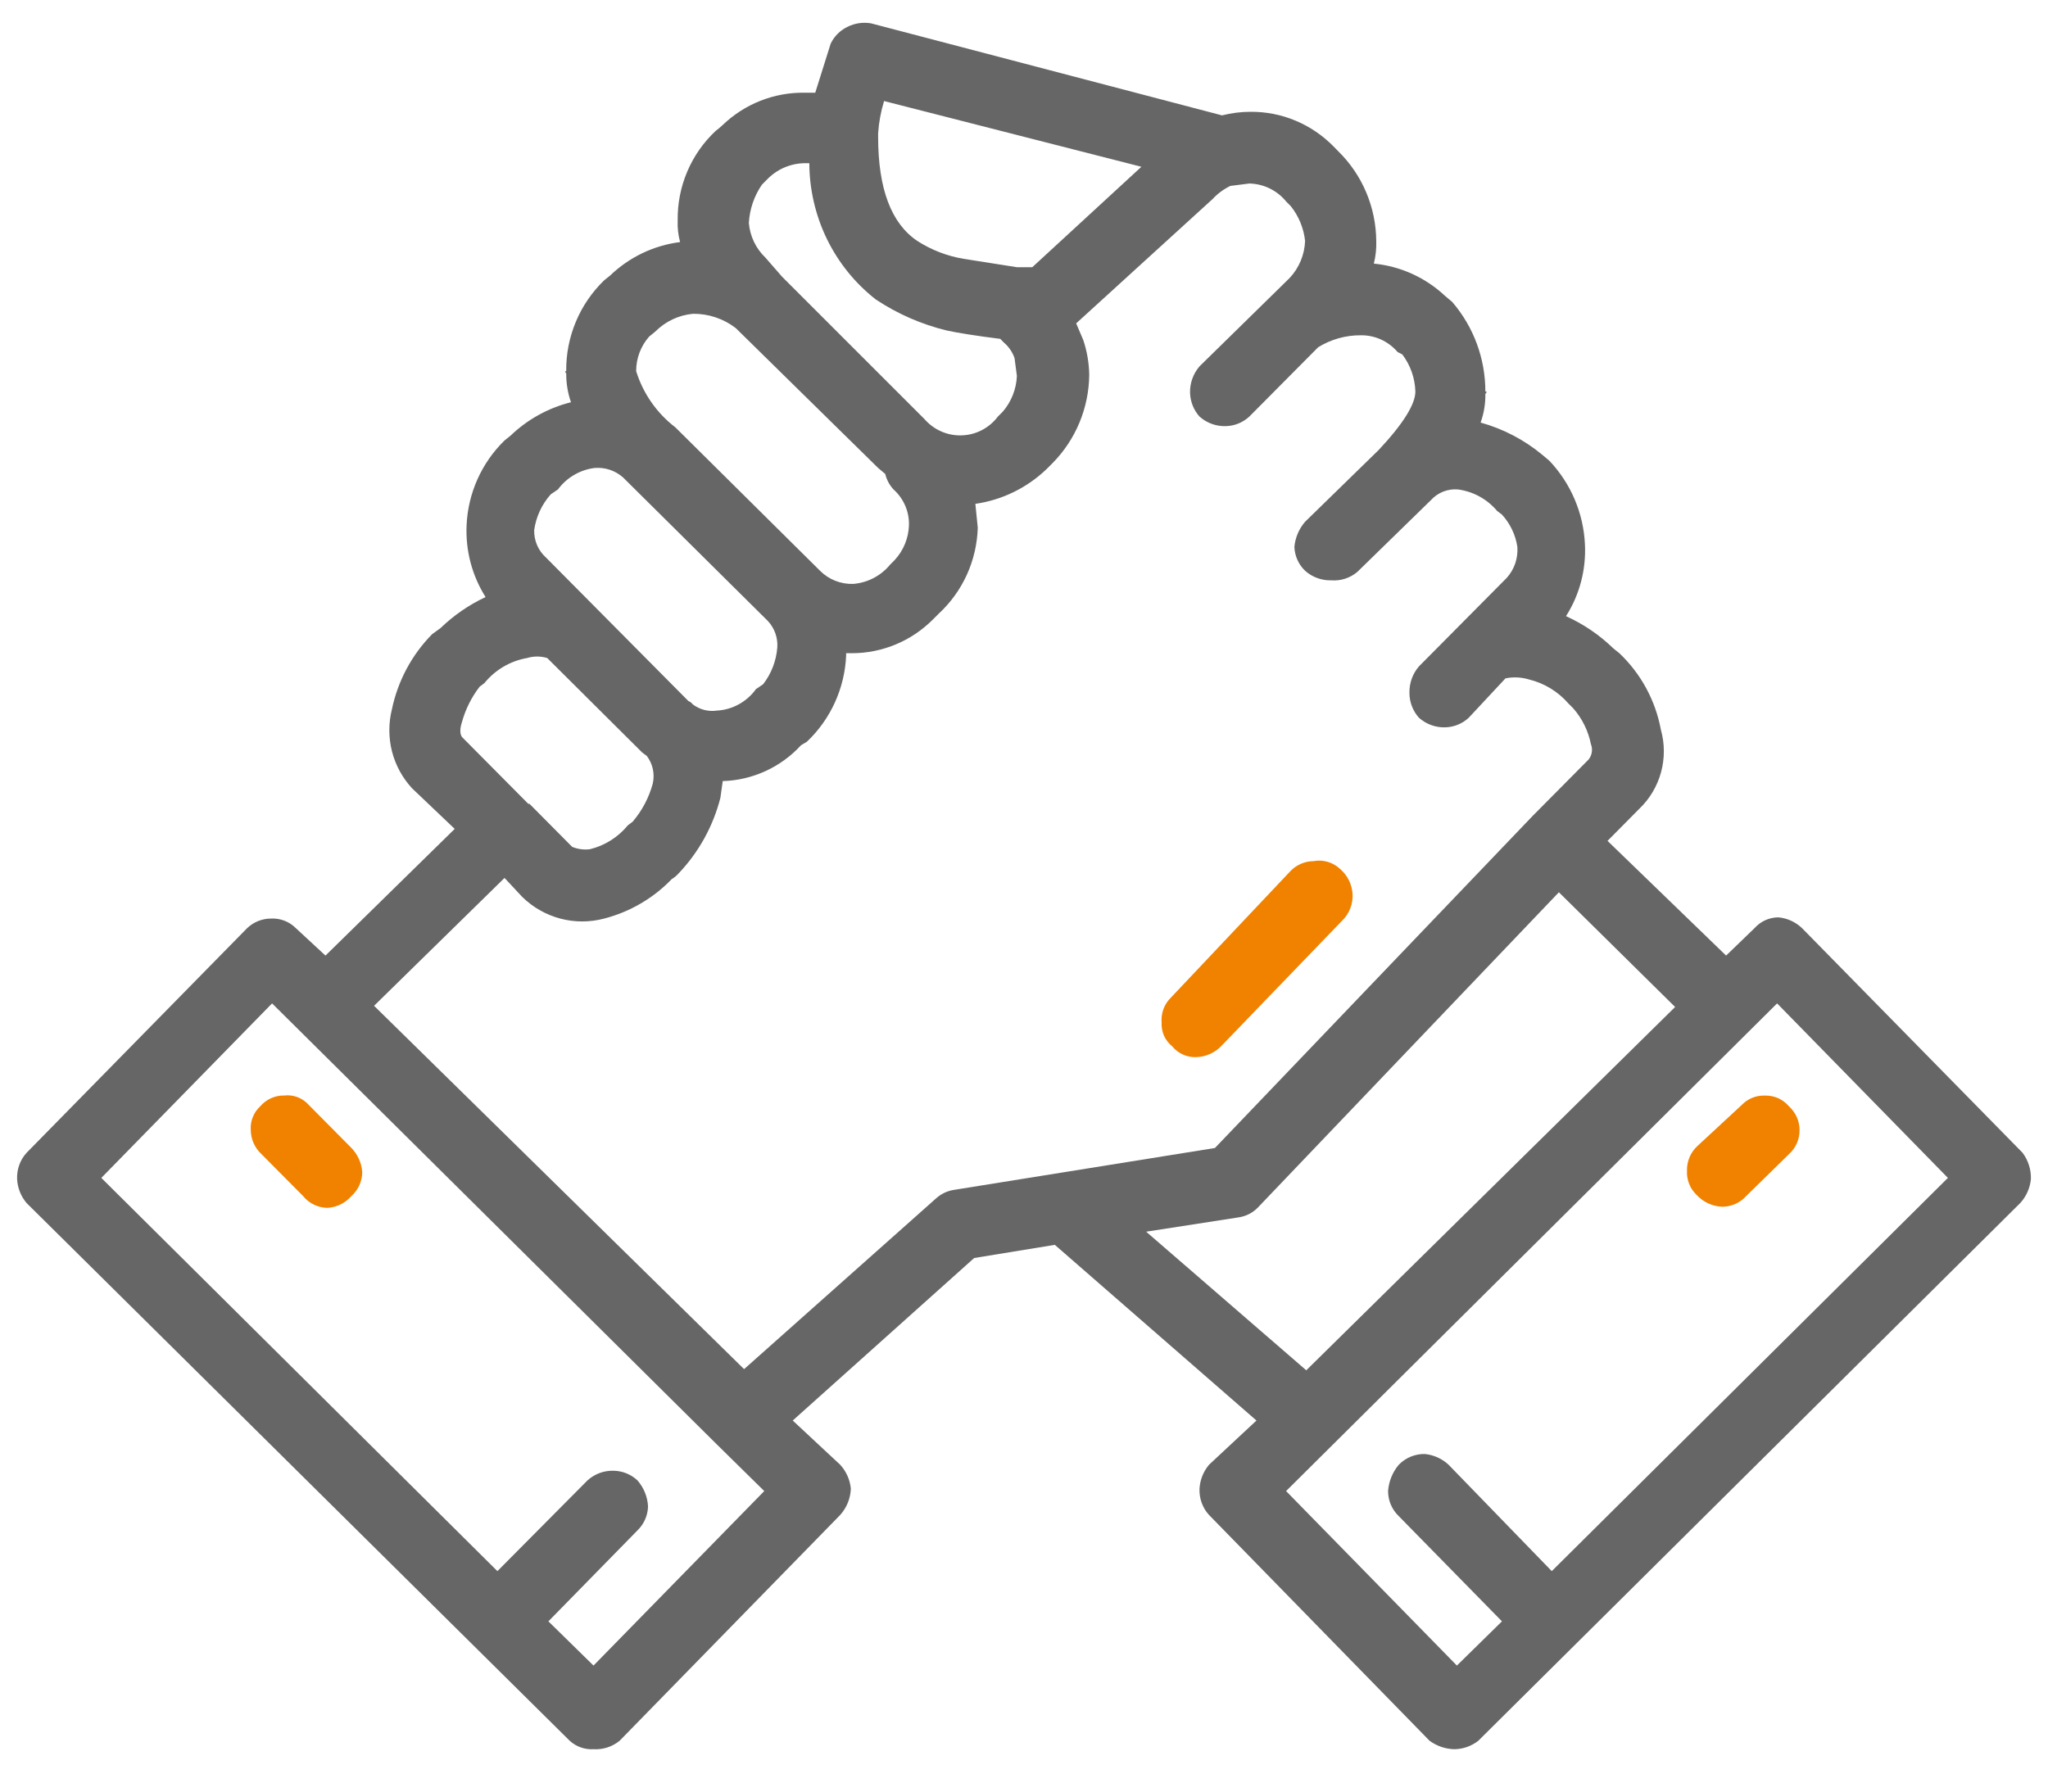 <svg width="40" height="35" viewBox="0 0 40 35" fill="none" xmlns="http://www.w3.org/2000/svg">
<path fill-rule="evenodd" clip-rule="evenodd" d="M26.186 16.987C26.32 17.106 26.402 17.274 26.417 17.454C26.424 17.553 26.409 17.653 26.373 17.746C26.337 17.839 26.281 17.922 26.209 17.991L23.869 20.419C23.804 20.491 23.726 20.548 23.638 20.588C23.55 20.628 23.456 20.65 23.36 20.652C23.272 20.655 23.184 20.638 23.104 20.601C23.023 20.565 22.953 20.511 22.896 20.442C22.827 20.387 22.772 20.316 22.735 20.235C22.699 20.153 22.683 20.064 22.688 19.975C22.68 19.885 22.693 19.794 22.725 19.709C22.757 19.624 22.808 19.547 22.873 19.485L25.189 17.033C25.248 16.968 25.319 16.915 25.399 16.879C25.479 16.843 25.565 16.824 25.653 16.823C25.748 16.805 25.846 16.81 25.939 16.839C26.032 16.867 26.116 16.918 26.186 16.987Z" fill="#F08200"/>
<path fill-rule="evenodd" clip-rule="evenodd" d="M39.504 22.521L35.195 18.131C35.069 18.011 34.906 17.936 34.732 17.921C34.645 17.922 34.558 17.941 34.478 17.977C34.399 18.013 34.327 18.066 34.269 18.131L33.713 18.668L31.397 16.427L32.022 15.796C32.224 15.602 32.369 15.356 32.443 15.084C32.516 14.813 32.515 14.526 32.439 14.255C32.333 13.683 32.049 13.16 31.628 12.761L31.512 12.668C31.242 12.405 30.928 12.192 30.586 12.037C30.851 11.621 30.98 11.131 30.956 10.636C30.928 10.025 30.681 9.445 30.262 9.002L30.123 8.885C29.77 8.592 29.359 8.377 28.918 8.255C28.983 8.075 29.014 7.885 29.011 7.695C29.043 7.662 29.043 7.648 29.011 7.648C29.011 7.004 28.781 6.382 28.362 5.897L28.223 5.78C27.841 5.422 27.353 5.2 26.833 5.15C26.869 5.005 26.885 4.855 26.88 4.706C26.877 4.379 26.81 4.056 26.683 3.756C26.556 3.455 26.37 3.183 26.138 2.955L26.046 2.861C25.834 2.645 25.582 2.473 25.303 2.357C25.025 2.24 24.726 2.182 24.424 2.184C24.237 2.184 24.05 2.208 23.868 2.254L17.012 0.456C16.854 0.429 16.692 0.453 16.549 0.526C16.407 0.595 16.292 0.71 16.224 0.853L15.923 1.811H15.715C15.121 1.802 14.547 2.028 14.116 2.441C14.072 2.483 14.026 2.521 13.977 2.558C13.739 2.781 13.549 3.052 13.422 3.354C13.294 3.655 13.231 3.981 13.236 4.309C13.23 4.451 13.246 4.592 13.283 4.729C12.769 4.794 12.29 5.023 11.916 5.383L11.8 5.476C11.563 5.705 11.374 5.981 11.247 6.286C11.119 6.591 11.055 6.92 11.059 7.251C11.031 7.251 11.031 7.251 11.059 7.298C11.058 7.488 11.089 7.678 11.152 7.858C10.708 7.969 10.301 8.194 9.97 8.512L9.854 8.605C9.406 9.041 9.14 9.635 9.113 10.263C9.091 10.757 9.22 11.246 9.484 11.664C9.159 11.816 8.862 12.021 8.603 12.271L8.441 12.388C8.043 12.791 7.77 13.302 7.654 13.859C7.587 14.128 7.588 14.41 7.656 14.68C7.725 14.949 7.86 15.196 8.048 15.4L8.881 16.193L6.357 18.668L5.777 18.131C5.714 18.068 5.638 18.018 5.554 17.986C5.47 17.954 5.381 17.94 5.291 17.945C5.119 17.945 4.953 18.012 4.828 18.131L0.519 22.521C0.456 22.59 0.407 22.671 0.376 22.759C0.344 22.847 0.33 22.941 0.334 23.035C0.343 23.206 0.408 23.371 0.519 23.502L11.128 34.008C11.191 34.065 11.264 34.109 11.344 34.137C11.423 34.165 11.508 34.177 11.592 34.172C11.776 34.183 11.957 34.125 12.101 34.008L16.41 29.596C16.537 29.454 16.611 29.273 16.618 29.082C16.601 28.907 16.528 28.744 16.41 28.615L15.483 27.751L19.027 24.576L20.602 24.319L24.54 27.751L23.614 28.615C23.503 28.746 23.438 28.91 23.428 29.082C23.424 29.176 23.438 29.269 23.47 29.358C23.502 29.446 23.55 29.527 23.614 29.596L27.922 34.008C28.064 34.111 28.234 34.169 28.409 34.172C28.576 34.169 28.739 34.112 28.872 34.008L39.458 23.502C39.576 23.373 39.649 23.209 39.666 23.035C39.672 22.85 39.614 22.669 39.504 22.521ZM17.151 2.604C17.165 2.391 17.204 2.179 17.267 1.974L22.293 3.258L20.162 5.22H19.861L18.819 5.056C18.497 5.002 18.19 4.883 17.915 4.706C17.406 4.363 17.151 3.686 17.151 2.675V2.604ZM14.881 3.608L14.973 3.515C15.069 3.414 15.184 3.332 15.311 3.276C15.439 3.22 15.576 3.19 15.715 3.188H15.807C15.809 3.702 15.927 4.209 16.151 4.67C16.376 5.131 16.702 5.535 17.105 5.85C17.529 6.132 18 6.338 18.494 6.457C18.712 6.504 19.06 6.56 19.537 6.62L19.606 6.691C19.701 6.771 19.773 6.876 19.815 6.994L19.861 7.344C19.85 7.603 19.752 7.85 19.583 8.045L19.49 8.138C19.407 8.248 19.3 8.339 19.178 8.402C19.056 8.466 18.921 8.501 18.783 8.505C18.646 8.51 18.509 8.484 18.383 8.428C18.257 8.373 18.145 8.29 18.054 8.185L15.275 5.406L14.95 5.033C14.763 4.855 14.648 4.614 14.626 4.356C14.641 4.088 14.729 3.829 14.881 3.608ZM12.68 6.574L12.796 6.48C12.995 6.279 13.257 6.155 13.537 6.13C13.839 6.127 14.132 6.226 14.371 6.41L17.151 9.142L17.29 9.259C17.317 9.373 17.373 9.477 17.452 9.562C17.55 9.65 17.628 9.758 17.68 9.879C17.732 10 17.757 10.131 17.753 10.263C17.744 10.515 17.646 10.755 17.475 10.94L17.383 11.033C17.294 11.141 17.184 11.229 17.061 11.293C16.938 11.357 16.803 11.396 16.664 11.407C16.545 11.411 16.425 11.39 16.314 11.346C16.202 11.302 16.101 11.235 16.016 11.15L13.19 8.348C12.828 8.071 12.561 7.688 12.425 7.251C12.424 7.001 12.515 6.76 12.68 6.574ZM10.758 9.656L10.897 9.562C10.982 9.447 11.089 9.35 11.213 9.278C11.336 9.206 11.473 9.159 11.615 9.142C11.715 9.134 11.816 9.146 11.912 9.178C12.007 9.21 12.095 9.261 12.171 9.329L14.997 12.131C15.061 12.199 15.11 12.28 15.142 12.368C15.174 12.457 15.188 12.551 15.182 12.644C15.162 12.908 15.066 13.16 14.904 13.368L14.765 13.462C14.677 13.585 14.562 13.686 14.43 13.759C14.298 13.832 14.151 13.874 14.001 13.882C13.837 13.906 13.671 13.864 13.537 13.765L13.491 13.719L13.445 13.695L10.665 10.893C10.59 10.826 10.53 10.743 10.49 10.651C10.45 10.558 10.431 10.457 10.433 10.356C10.47 10.095 10.583 9.851 10.758 9.656ZM9.02 14.115C9.089 13.861 9.207 13.623 9.368 13.415L9.461 13.345C9.671 13.086 9.967 12.912 10.294 12.855C10.423 12.816 10.56 12.816 10.688 12.855L12.541 14.699L12.634 14.769C12.691 14.845 12.731 14.932 12.751 15.025C12.771 15.118 12.77 15.214 12.75 15.306C12.675 15.582 12.541 15.837 12.356 16.053L12.263 16.123C12.072 16.355 11.813 16.519 11.522 16.59C11.404 16.605 11.284 16.589 11.175 16.544L10.341 15.703H10.318L9.044 14.419C8.983 14.372 8.974 14.255 9.02 14.115ZM11.592 32.538L10.711 31.674L12.449 29.899C12.576 29.777 12.651 29.609 12.657 29.432C12.648 29.242 12.574 29.061 12.449 28.919C12.322 28.801 12.157 28.735 11.985 28.732C11.798 28.726 11.616 28.793 11.476 28.919L9.715 30.693L1.979 23.011L5.314 19.602L14.001 28.218L14.927 29.129L11.592 32.538ZM18.633 23.245C18.504 23.264 18.384 23.321 18.286 23.408L14.533 26.747L7.306 19.649L9.854 17.151L10.202 17.524C10.41 17.727 10.666 17.872 10.946 17.946C11.226 18.02 11.52 18.019 11.8 17.945C12.302 17.815 12.759 17.549 13.12 17.174C13.172 17.143 13.219 17.103 13.259 17.057C13.65 16.645 13.929 16.138 14.07 15.586L14.116 15.259C14.405 15.251 14.688 15.184 14.951 15.064C15.213 14.944 15.449 14.772 15.645 14.559L15.761 14.489C16.223 14.05 16.498 13.447 16.526 12.808V12.761H16.641C17.231 12.76 17.797 12.525 18.216 12.107L18.332 11.991C18.565 11.776 18.752 11.517 18.884 11.228C19.015 10.94 19.087 10.627 19.097 10.31L19.05 9.843C19.572 9.768 20.058 9.531 20.44 9.165L20.556 9.049C21.01 8.59 21.268 7.969 21.274 7.321C21.27 7.091 21.231 6.862 21.158 6.644L21.019 6.317L23.683 3.889C23.782 3.782 23.9 3.695 24.03 3.632L24.401 3.585C24.539 3.588 24.674 3.621 24.798 3.681C24.922 3.742 25.032 3.828 25.119 3.935L25.212 4.029C25.366 4.223 25.463 4.458 25.49 4.706C25.48 4.976 25.373 5.233 25.189 5.43L23.428 7.157C23.305 7.3 23.239 7.483 23.243 7.671C23.248 7.844 23.313 8.01 23.428 8.138C23.568 8.263 23.751 8.33 23.938 8.325C24.11 8.322 24.274 8.255 24.401 8.138L25.745 6.784C25.995 6.629 26.284 6.548 26.578 6.55C26.715 6.548 26.85 6.577 26.974 6.633C27.098 6.69 27.208 6.773 27.297 6.877L27.389 6.924C27.547 7.133 27.636 7.386 27.644 7.648C27.644 7.895 27.408 8.278 26.926 8.792L25.49 10.193C25.371 10.33 25.298 10.502 25.281 10.683C25.287 10.86 25.362 11.028 25.49 11.15C25.63 11.275 25.812 11.342 25.999 11.337C26.184 11.352 26.367 11.293 26.509 11.174L27.945 9.773C28.012 9.698 28.095 9.641 28.187 9.604C28.279 9.568 28.379 9.553 28.478 9.562C28.776 9.602 29.048 9.752 29.242 9.983L29.335 10.053C29.495 10.228 29.6 10.447 29.636 10.683C29.644 10.793 29.629 10.904 29.594 11.008C29.558 11.113 29.501 11.209 29.428 11.29L27.714 13.018C27.591 13.16 27.525 13.343 27.528 13.532C27.527 13.713 27.593 13.887 27.714 14.022C27.854 14.147 28.036 14.214 28.223 14.209C28.395 14.206 28.56 14.139 28.686 14.022L29.404 13.252C29.558 13.221 29.718 13.229 29.868 13.275C30.164 13.348 30.431 13.511 30.632 13.742L30.725 13.835C30.9 14.034 31.02 14.275 31.072 14.536C31.092 14.586 31.098 14.64 31.09 14.694C31.082 14.747 31.06 14.797 31.026 14.839L29.937 15.937L23.729 22.427L18.633 23.245ZM22.386 24.062L24.193 23.782C24.333 23.761 24.463 23.696 24.563 23.595L30.447 17.431L32.717 19.672L25.513 26.77L22.386 24.062ZM30.308 30.693L28.293 28.615C28.165 28.496 28.002 28.422 27.829 28.405C27.735 28.403 27.641 28.421 27.553 28.457C27.465 28.493 27.386 28.547 27.32 28.615C27.198 28.759 27.125 28.939 27.111 29.129C27.111 29.22 27.129 29.311 27.165 29.395C27.201 29.48 27.254 29.556 27.32 29.619L29.335 31.674L28.455 32.538L25.119 29.129L34.709 19.602L38.045 23.011L30.308 30.693Z" fill="#666666"/>
<path fill-rule="evenodd" clip-rule="evenodd" d="M6.033 21.588C5.973 21.52 5.898 21.467 5.813 21.434C5.728 21.402 5.637 21.39 5.546 21.402C5.459 21.4 5.372 21.418 5.292 21.455C5.212 21.491 5.14 21.545 5.083 21.612C5.019 21.67 4.969 21.743 4.937 21.824C4.905 21.905 4.891 21.992 4.898 22.079C4.899 22.167 4.918 22.254 4.954 22.334C4.99 22.414 5.042 22.486 5.106 22.546L5.917 23.363C5.976 23.436 6.05 23.495 6.134 23.535C6.218 23.576 6.31 23.597 6.404 23.596C6.582 23.583 6.749 23.499 6.867 23.363C6.932 23.304 6.984 23.232 7.02 23.152C7.056 23.071 7.075 22.984 7.075 22.896C7.061 22.709 6.978 22.535 6.844 22.406L6.033 21.588Z" fill="#F08200"/>
<path fill-rule="evenodd" clip-rule="evenodd" d="M34.014 21.59L33.157 22.384C33.089 22.445 33.035 22.521 32.999 22.606C32.963 22.69 32.946 22.782 32.949 22.874C32.944 22.961 32.959 23.047 32.991 23.128C33.023 23.209 33.072 23.281 33.134 23.341C33.199 23.412 33.278 23.47 33.365 23.51C33.453 23.55 33.547 23.572 33.644 23.575C33.731 23.573 33.817 23.554 33.897 23.518C33.977 23.482 34.048 23.43 34.107 23.364L34.941 22.547C35.006 22.488 35.058 22.416 35.094 22.336C35.13 22.256 35.148 22.168 35.148 22.08C35.148 21.992 35.13 21.905 35.094 21.824C35.058 21.744 35.006 21.672 34.941 21.613C34.884 21.546 34.813 21.491 34.733 21.455C34.653 21.419 34.565 21.401 34.477 21.403C34.392 21.399 34.306 21.413 34.226 21.445C34.146 21.478 34.074 21.527 34.014 21.59Z" fill="#F08200"/>
</svg>
